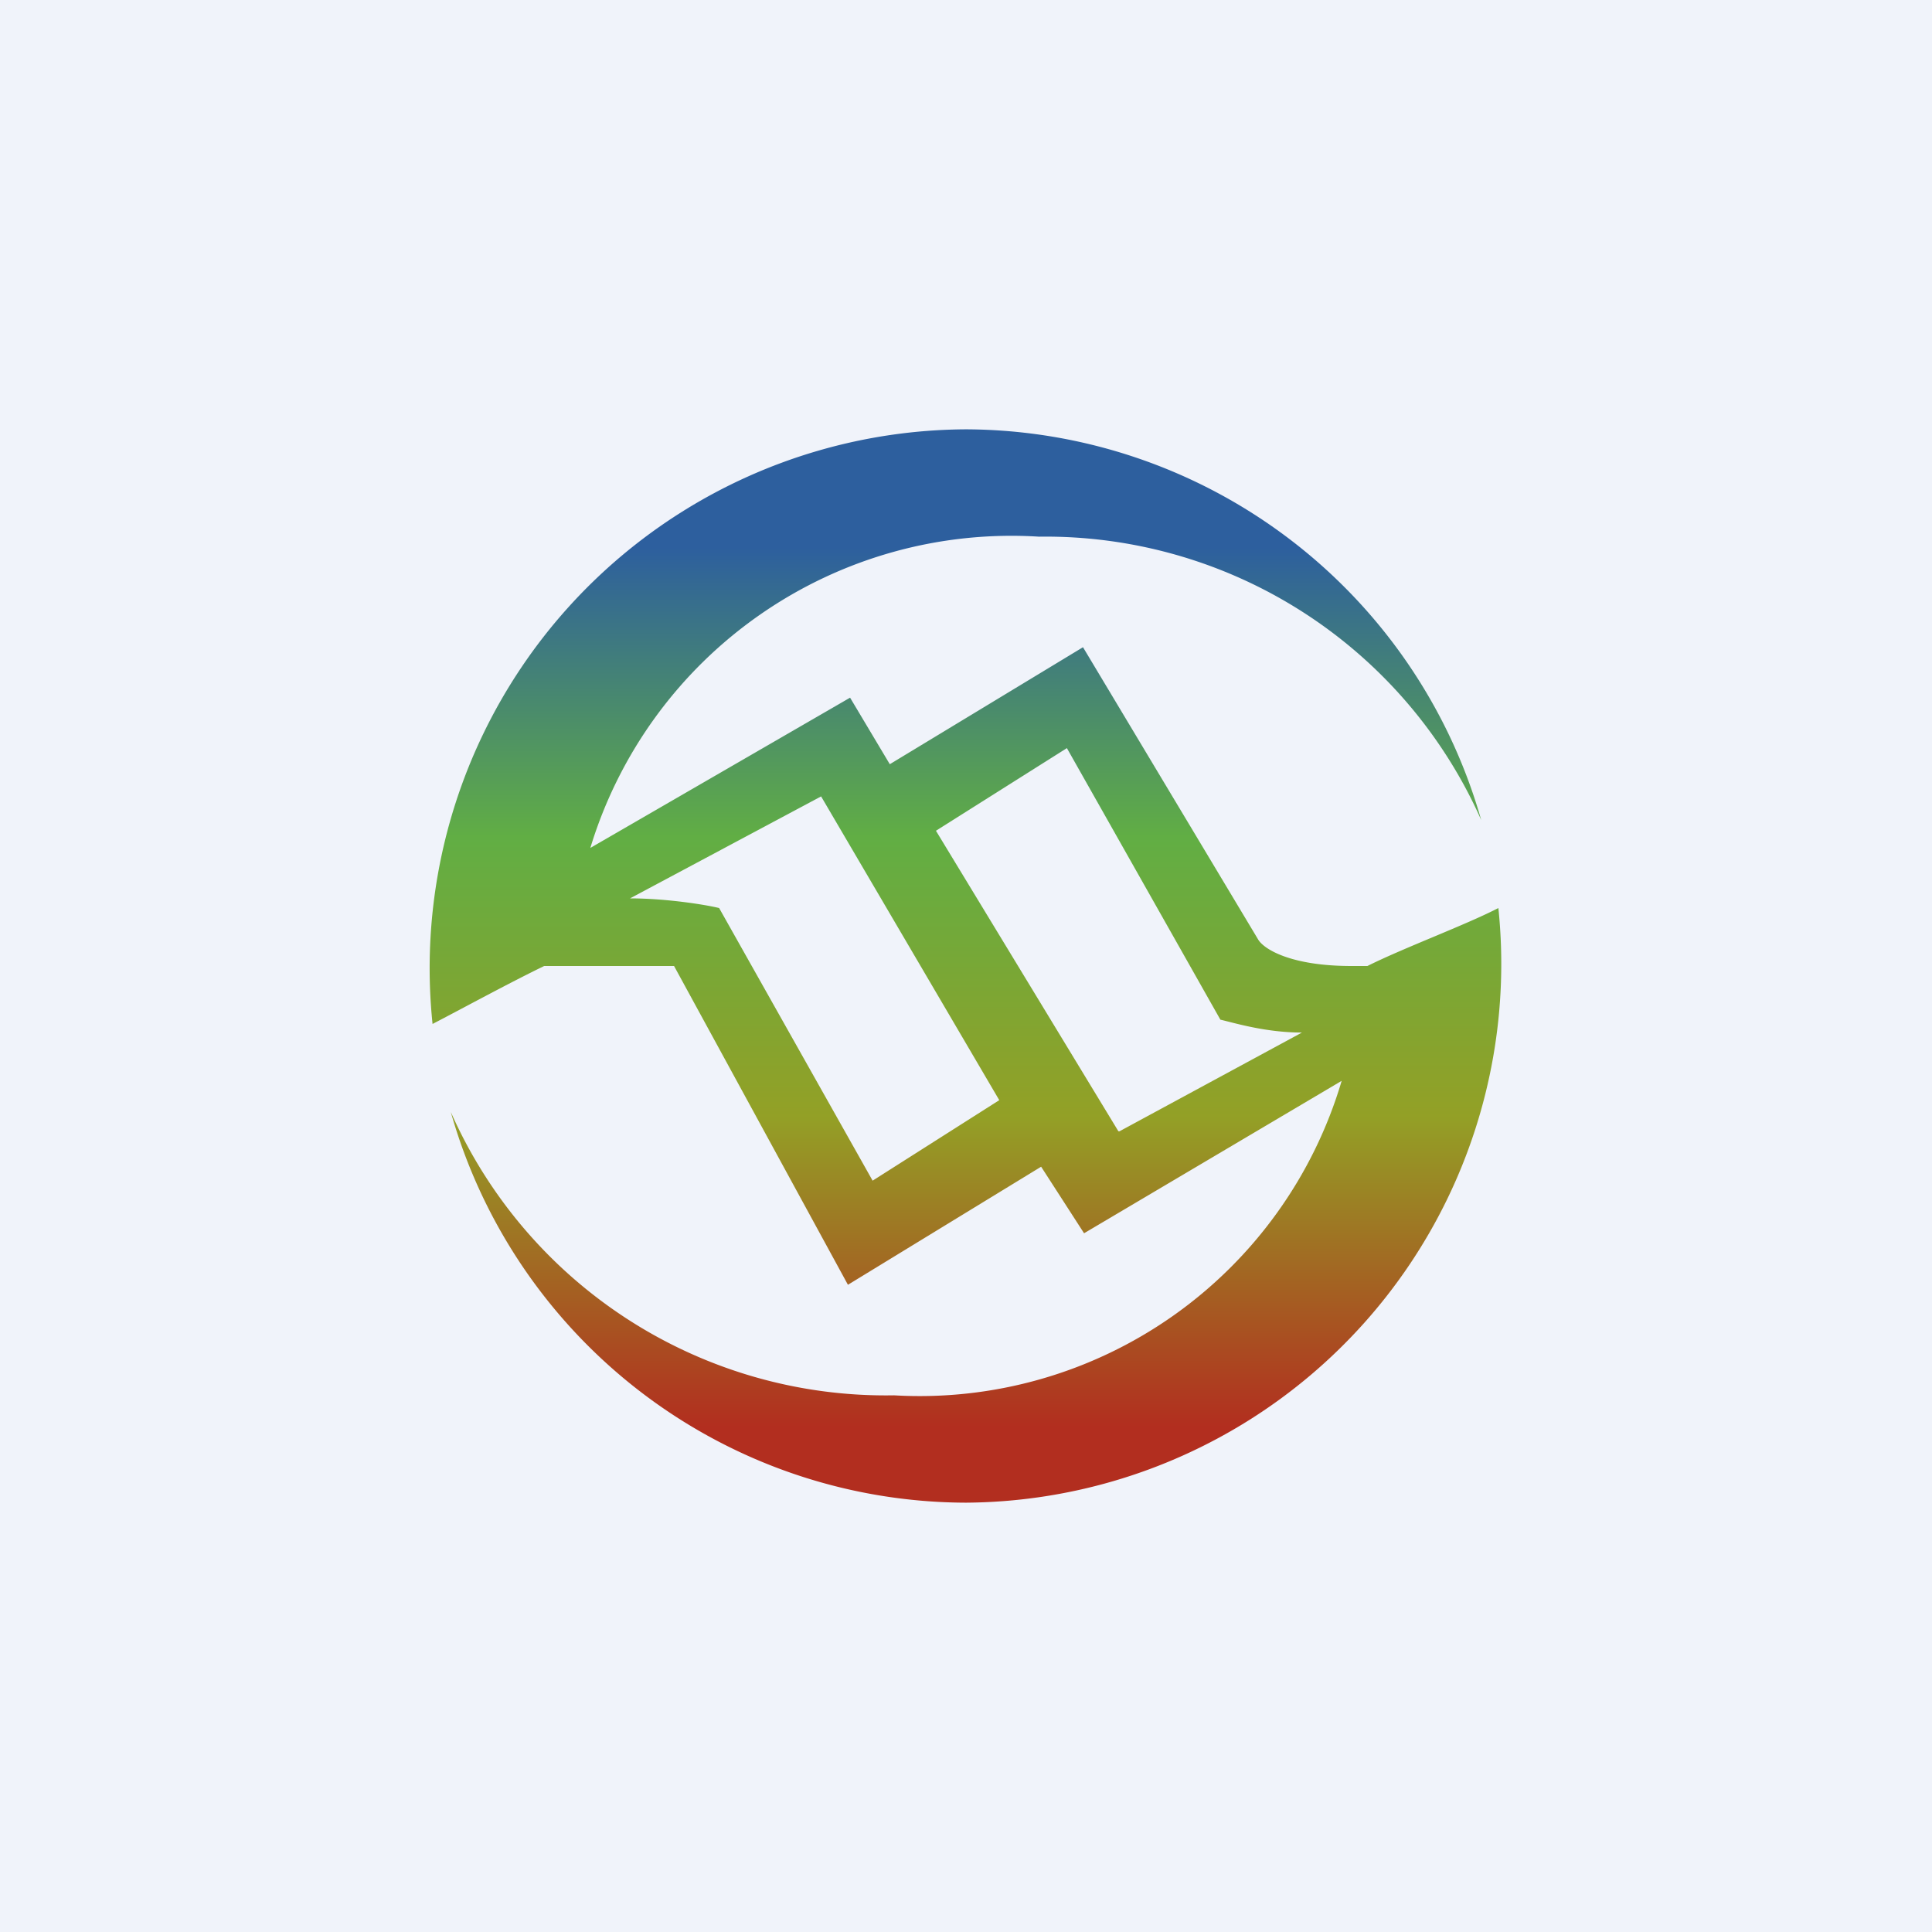 <!-- by TradingView --><svg width="18" height="18" viewBox="0 0 18 18" xmlns="http://www.w3.org/2000/svg"><path fill="#F0F3FA" d="M0 0h18v18H0z"/><path fill-rule="evenodd" d="M5.07 9c-.33.16-.77.4-1.04.54A5.02 5.02 0 0 1 9 4a5.01 5.01 0 0 1 4.8 3.64A4.44 4.44 0 0 0 9.68 5 4.1 4.1 0 0 0 5.5 7.9l2.42-1.4.37.62 1.8-1.09 1.63 2.72c.05.09.3.25.87.25h.15c.34-.17.91-.38 1.22-.54A5.02 5.02 0 0 1 9 14a5 5 0 0 1-4.8-3.64A4.43 4.43 0 0 0 8.33 13a4.1 4.1 0 0 0 4.17-2.93l-2.4 1.42-.4-.62-1.8 1.1L6.28 9h-1.2Zm.8-.63 1.78-.95 1.66 2.83-1.18.75L6.7 8.46c-.12-.03-.49-.09-.83-.09Zm4.56 2.17 1.7-.92c-.34 0-.63-.09-.76-.12L9.94 6.97l-1.22.77 1.7 2.8Z" fill="url(#a53lcgnzm)"/><defs><linearGradient id="a53lcgnzm" x1="9" y1="4" x2="9" y2="14" gradientUnits="userSpaceOnUse"><stop offset=".11" stop-color="#2D5F9E"/><stop offset=".38" stop-color="#61AE44"/><stop offset=".64" stop-color="#93A026"/><stop offset=".93" stop-color="#B22E1F"/></linearGradient></defs></svg>